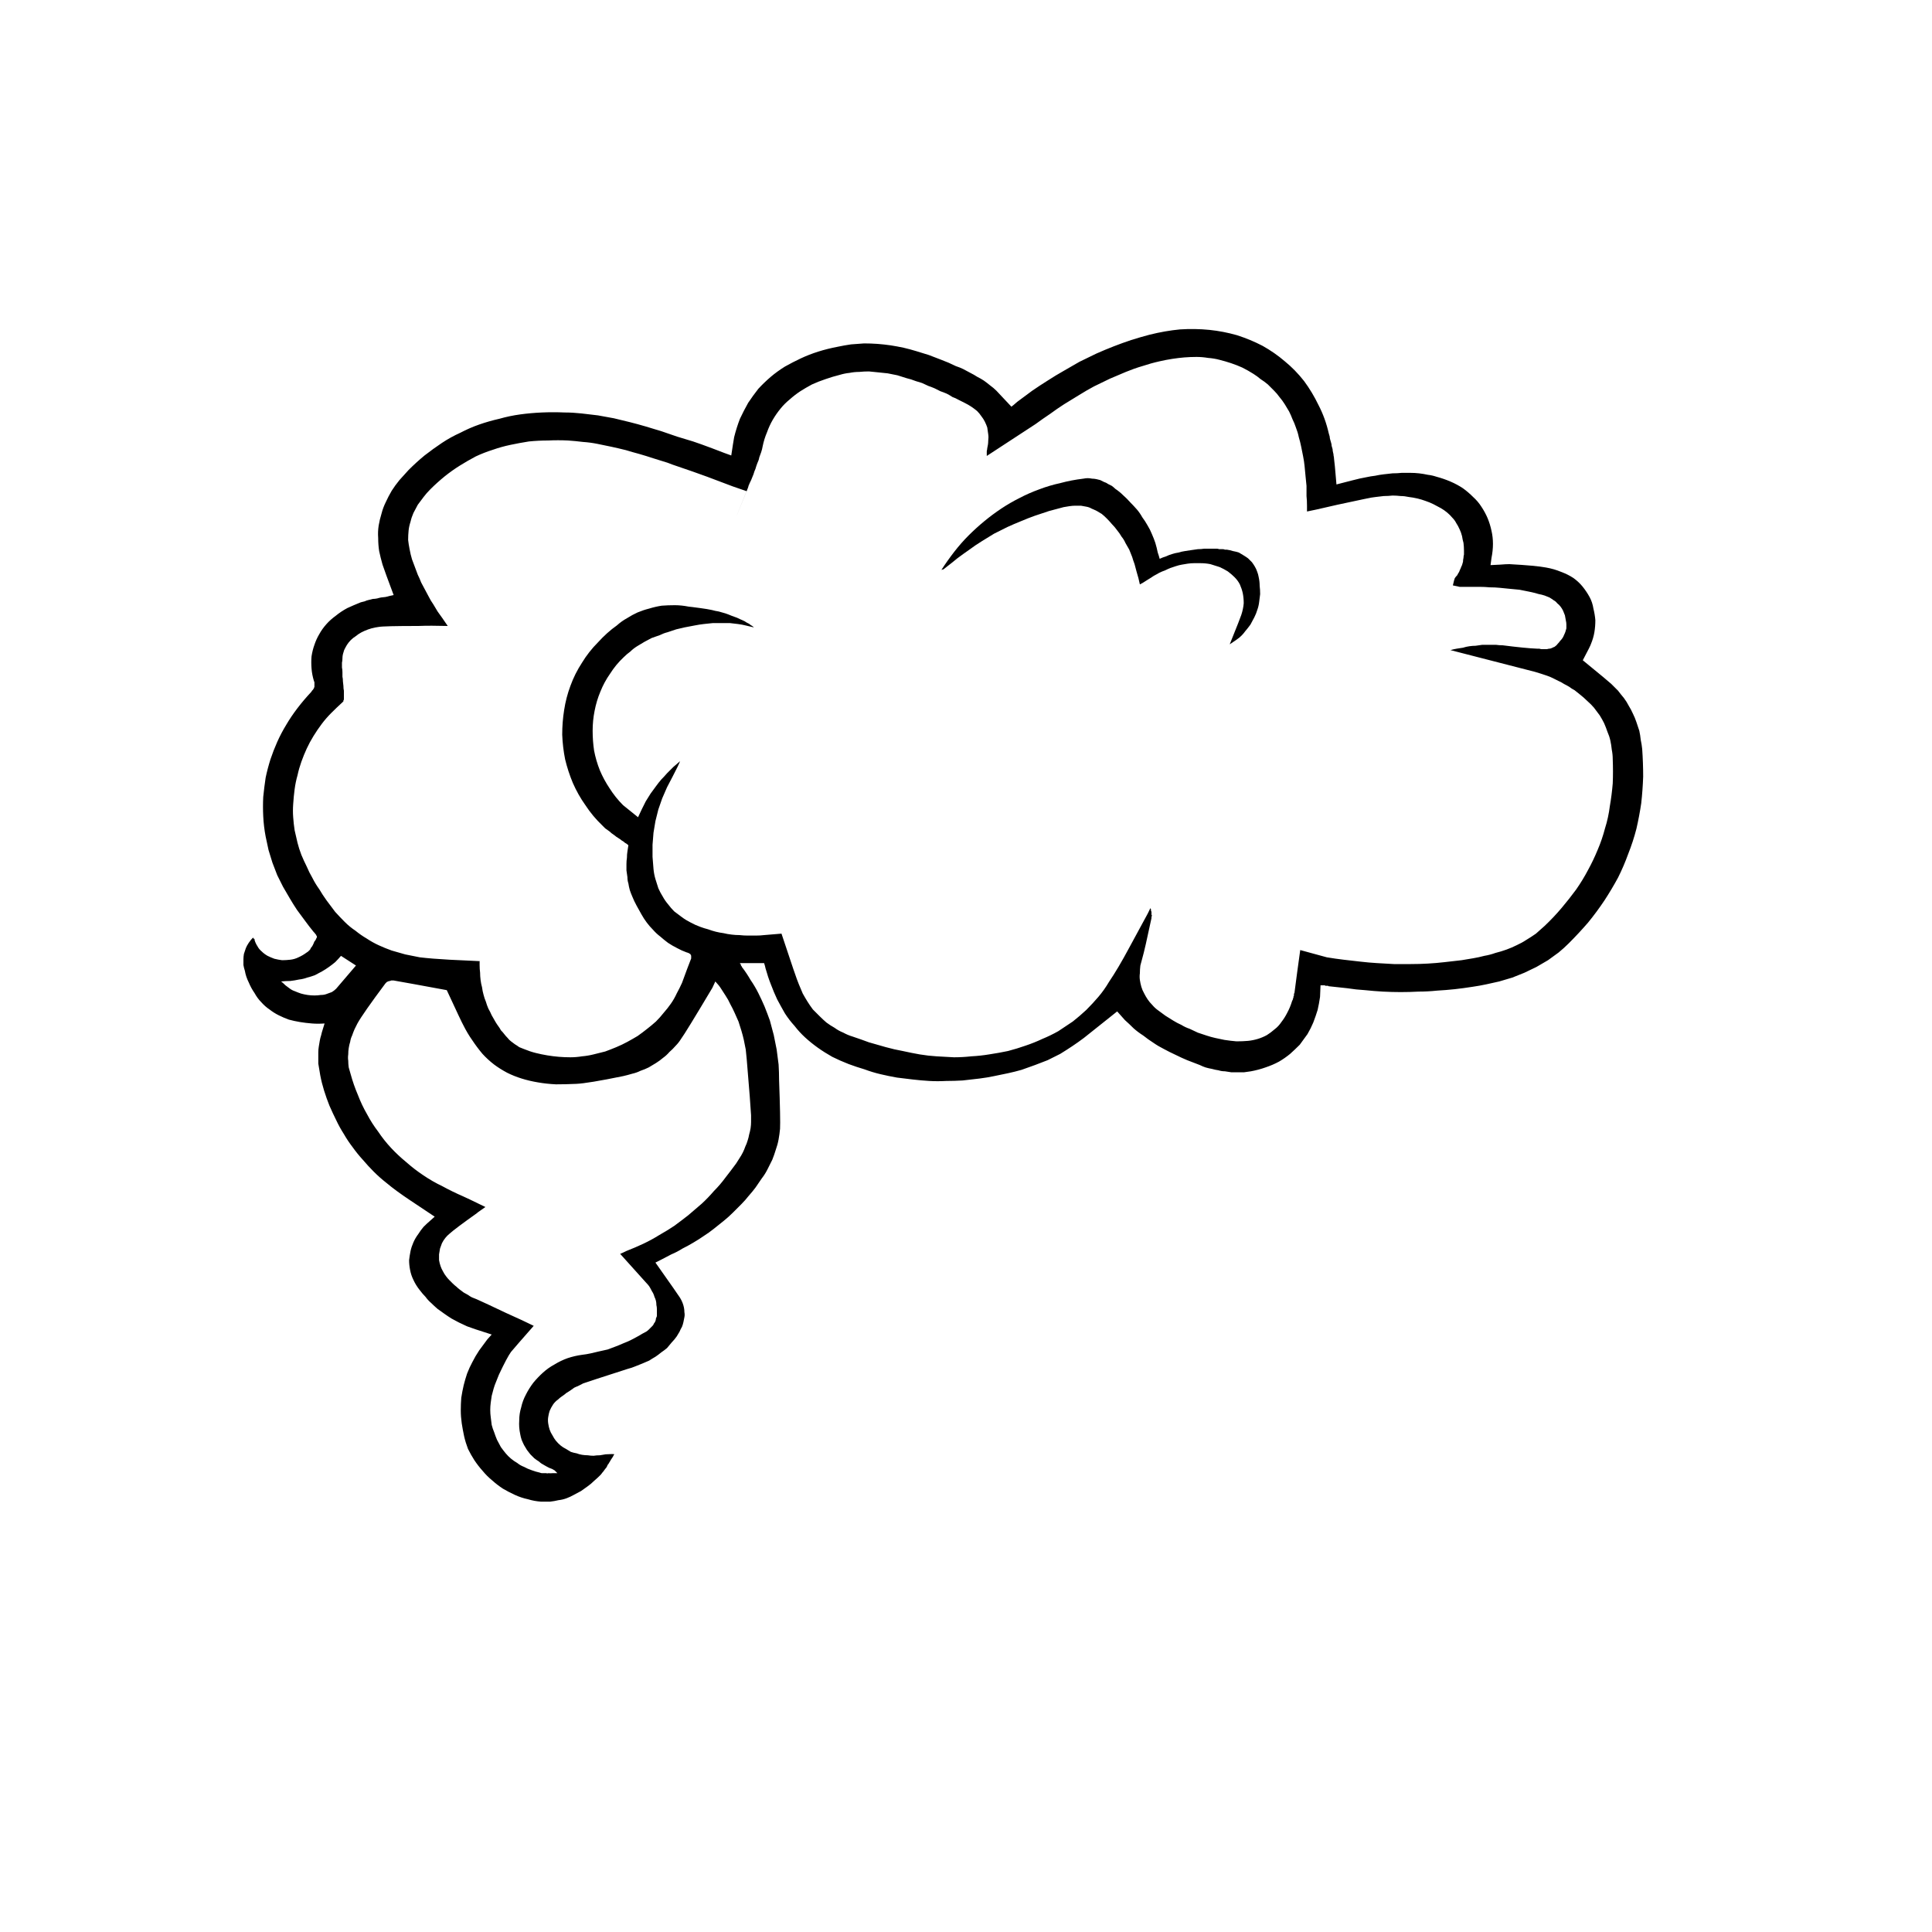 <?xml version="1.0" encoding="UTF-8" standalone="no"?>
<svg xmlns:xlink="http://www.w3.org/1999/xlink" height="200.0px" width="200.0px" xmlns="http://www.w3.org/2000/svg">
  <g transform="matrix(1.0, 0.0, 0.0, 1.0, 100.0, 100.0)">
    <path d="M-32.15 30.7 Q-29.75 34.1 -29.6 34.35 -29.45 34.6 -29.35 34.85 -29.25 35.1 -29.2 35.35 -29.15 35.6 -29.15 35.85 -29.1 36.1 -29.15 36.35 -29.2 36.6 -29.25 36.85 -29.3 37.1 -29.4 37.35 -29.55 37.6 -29.65 37.85 -29.8 38.1 -29.95 38.35 -30.2 38.7 -30.45 38.95 -30.7 39.25 -30.95 39.55 -31.25 39.8 -31.55 40.0 -31.85 40.25 -32.15 40.45 -32.5 40.65 -32.8 40.85 -33.15 41.0 -33.5 41.15 -33.85 41.3 -34.25 41.45 -34.6 41.6 -35.0 41.7 -39.35 43.1 -39.45 43.15 -39.65 43.2 -39.8 43.3 -40.0 43.4 -40.2 43.5 -40.35 43.55 -40.55 43.65 -40.7 43.75 -40.9 43.9 -41.05 44.0 -41.2 44.1 -41.4 44.2 -41.55 44.35 -41.7 44.45 -41.9 44.6 -42.05 44.7 -42.2 44.85 -42.55 45.1 -42.75 45.4 -42.95 45.7 -43.1 46.05 -43.2 46.35 -43.25 46.7 -43.3 47.0 -43.25 47.35 -43.2 47.7 -43.1 48.0 -43.0 48.3 -42.8 48.6 -42.65 48.9 -42.45 49.15 -42.2 49.45 -41.95 49.65 -41.7 49.85 -41.4 50.0 -41.15 50.15 -40.9 50.3 -40.6 50.4 -40.3 50.45 -40.05 50.55 -39.75 50.6 -39.45 50.65 -39.15 50.65 -38.85 50.7 -38.55 50.7 -38.25 50.65 -37.9 50.65 -37.6 50.6 -37.3 50.55 -36.5 50.5 -36.4 50.55 -36.5 50.65 -36.55 50.8 -36.65 50.95 -36.75 51.1 -36.95 51.45 -36.9 51.35 -37.0 51.55 -37.1 51.65 -37.15 51.8 -37.25 51.95 -37.35 52.05 -37.45 52.2 -37.55 52.35 -37.65 52.45 -37.75 52.6 -37.85 52.7 -38.15 53.0 -38.5 53.3 -38.8 53.6 -39.15 53.85 -39.5 54.1 -39.85 54.35 -40.2 54.55 -40.6 54.75 -40.95 54.95 -41.35 55.1 -41.75 55.25 -42.2 55.3 -42.6 55.4 -43.05 55.45 -43.5 55.45 -44.0 55.45 -44.7 55.4 -45.35 55.2 -46.05 55.05 -46.7 54.75 -47.35 54.45 -47.95 54.1 -48.55 53.7 -49.05 53.25 -49.6 52.8 -50.05 52.25 -50.5 51.75 -50.9 51.15 -51.25 50.6 -51.55 50.0 -51.8 49.35 -51.95 48.7 -52.1 48.0 -52.2 47.35 -52.3 46.65 -52.3 46.0 -52.3 45.35 -52.25 44.7 -52.15 44.05 -52.0 43.4 -51.85 42.8 -51.65 42.2 -51.4 41.55 -51.1 41.0 -50.8 40.4 -50.4 39.8 -50.0 39.25 -49.55 38.65 -49.45 38.55 -49.1 38.15 -50.8 37.6 -50.8 37.6 -51.25 37.45 -51.65 37.3 -52.1 37.1 -52.5 36.9 -52.9 36.7 -53.25 36.5 -53.65 36.25 -54.0 36.0 -54.35 35.75 -54.7 35.5 -55.05 35.2 -55.35 34.9 -55.7 34.6 -55.95 34.25 -56.25 33.95 -56.55 33.55 -56.95 33.05 -57.2 32.5 -57.45 32.0 -57.55 31.45 -57.65 30.95 -57.65 30.45 -57.6 30.0 -57.5 29.5 -57.4 29.05 -57.2 28.6 -57.0 28.15 -56.7 27.75 -56.45 27.35 -56.15 27.0 -55.8 26.65 -55.45 26.35 -55.35 26.25 -55.0 25.95 -54.4 26.35 -57.55 24.25 -59.05 23.25 -60.0 22.45 -60.7 21.9 -61.3 21.3 -61.9 20.7 -62.45 20.05 -63.0 19.45 -63.5 18.75 -64.0 18.1 -64.4 17.4 -64.85 16.7 -65.2 15.95 -65.55 15.25 -65.9 14.45 -66.2 13.7 -66.45 12.9 -66.7 12.1 -66.85 11.3 -66.9 11.0 -66.95 10.7 -67.0 10.4 -67.05 10.1 -67.05 9.8 -67.05 9.5 -67.05 9.25 -67.05 8.95 -67.05 8.65 -67.0 8.35 -66.95 8.05 -66.9 7.75 -66.85 7.45 -66.75 7.15 -66.7 6.9 -66.6 6.6 -66.55 6.45 -66.4 5.95 -67.1 6.0 -67.7 5.95 -68.35 5.9 -68.95 5.8 -69.55 5.7 -70.1 5.55 -70.65 5.35 -71.15 5.1 -71.65 4.85 -72.1 4.5 -72.55 4.2 -72.95 3.75 -73.35 3.35 -73.65 2.8 -74.0 2.3 -74.25 1.7 -74.4 1.4 -74.5 1.1 -74.6 0.8 -74.65 0.5 -74.75 0.2 -74.8 -0.1 -74.8 -0.4 -74.8 -0.7 -74.8 -0.95 -74.75 -1.25 -74.65 -1.55 -74.55 -1.85 -74.45 -2.1 -74.25 -2.4 -74.05 -2.7 -73.8 -2.95 -73.8 -2.9 -73.75 -2.85 -73.7 -2.8 -73.65 -2.8 -73.65 -2.75 -73.65 -2.7 -73.55 -2.35 -73.35 -2.05 -73.2 -1.75 -72.9 -1.5 -72.65 -1.25 -72.3 -1.05 -72.0 -0.9 -71.6 -0.75 -71.2 -0.65 -70.8 -0.6 -70.4 -0.6 -69.95 -0.65 -69.5 -0.7 -69.1 -0.9 -68.65 -1.1 -68.25 -1.4 -68.15 -1.45 -68.05 -1.55 -68.0 -1.6 -67.9 -1.7 -67.85 -1.8 -67.8 -1.9 -67.7 -2.0 -67.65 -2.1 -67.6 -2.2 -67.55 -2.3 -67.5 -2.4 -67.45 -2.55 -67.45 -2.5 -67.3 -2.75 -67.25 -2.9 -67.2 -2.95 -67.2 -2.95 -67.2 -3.0 -67.2 -3.05 -67.2 -3.1 -67.25 -3.1 -67.25 -3.15 -67.25 -3.2 -67.3 -3.25 -67.3 -3.3 -67.35 -3.3 -67.4 -3.35 -67.4 -3.4 -67.45 -3.45 -67.5 -3.5 -66.7 -2.55 -67.55 -3.55 -68.0 -4.1 -68.4 -4.65 -68.85 -5.25 -69.25 -5.8 -69.65 -6.4 -70.0 -7.0 -70.35 -7.6 -70.7 -8.2 -71.0 -8.8 -71.3 -9.4 -71.55 -10.05 -71.8 -10.7 -72.0 -11.35 -72.2 -12.0 -72.35 -12.7 -72.5 -13.4 -72.7 -14.45 -72.75 -15.5 -72.8 -16.5 -72.75 -17.5 -72.65 -18.5 -72.5 -19.5 -72.3 -20.45 -72.0 -21.4 -71.7 -22.3 -71.3 -23.2 -70.9 -24.1 -70.35 -25.0 -69.85 -25.85 -69.2 -26.7 -68.55 -27.55 -67.8 -28.35 -67.75 -28.4 -67.7 -28.5 -67.65 -28.55 -67.6 -28.6 -67.55 -28.7 -67.5 -28.75 -67.5 -28.8 -67.45 -28.9 -67.45 -28.95 -67.45 -29.0 -67.45 -29.1 -67.45 -29.15 -67.45 -29.25 -67.45 -29.35 -67.45 -29.4 -67.5 -29.5 -67.7 -30.15 -67.75 -30.8 -67.8 -31.45 -67.75 -32.05 -67.65 -32.7 -67.45 -33.25 -67.25 -33.85 -66.95 -34.35 -66.65 -34.9 -66.2 -35.4 -65.8 -35.85 -65.25 -36.25 -64.7 -36.7 -64.05 -37.05 -63.4 -37.35 -62.65 -37.65 -62.45 -37.7 -62.25 -37.75 -62.05 -37.85 -61.8 -37.9 -61.6 -37.95 -61.4 -38.0 -61.2 -38.0 -60.95 -38.05 -60.8 -38.1 -60.55 -38.15 -60.1 -38.2 -60.1 -38.2 -59.85 -38.25 -59.7 -38.3 -59.45 -38.35 -59.25 -38.4 -60.15 -40.8 -60.4 -41.55 -60.6 -42.25 -60.75 -42.95 -60.85 -43.6 -60.85 -44.3 -60.9 -44.95 -60.8 -45.6 -60.7 -46.2 -60.5 -46.85 -60.35 -47.45 -60.05 -48.05 -59.8 -48.6 -59.45 -49.2 -59.1 -49.75 -58.65 -50.3 -58.2 -50.8 -57.7 -51.35 -56.9 -52.15 -56.05 -52.85 -55.15 -53.55 -54.25 -54.15 -53.35 -54.75 -52.35 -55.2 -51.4 -55.7 -50.4 -56.05 -49.4 -56.4 -48.3 -56.65 -47.25 -56.95 -46.15 -57.1 -45.05 -57.25 -43.9 -57.3 -42.75 -57.35 -41.55 -57.3 -40.7 -57.3 -39.8 -57.2 -39.0 -57.1 -38.1 -57.0 -37.3 -56.85 -36.45 -56.7 -35.65 -56.5 -34.8 -56.3 -34.0 -56.1 -33.15 -55.85 -32.35 -55.6 -31.5 -55.35 -30.8 -55.1 -29.9 -54.8 -29.4 -54.65 -28.25 -54.3 -27.5 -54.05 -26.3 -53.6 -24.75 -53.0 -24.3 -52.85 -24.1 -54.2 -24.0 -54.75 -23.75 -55.75 -23.4 -56.65 -23.0 -57.5 -22.55 -58.3 -22.05 -59.05 -21.5 -59.75 -20.9 -60.4 -20.2 -61.0 -19.55 -61.55 -18.75 -62.05 -17.95 -62.5 -17.1 -62.9 -16.25 -63.3 -15.3 -63.6 -14.35 -63.9 -13.3 -64.1 -12.6 -64.25 -11.9 -64.35 -11.2 -64.4 -10.55 -64.45 -9.85 -64.45 -9.15 -64.4 -8.5 -64.35 -7.8 -64.25 -7.15 -64.15 -6.45 -64.0 -5.8 -63.85 -5.15 -63.65 -4.5 -63.45 -3.85 -63.25 -3.2 -63.0 -2.55 -62.75 -2.05 -62.55 -1.8 -62.45 -1.35 -62.25 -1.05 -62.1 -0.6 -61.95 -0.3 -61.8 0.1 -61.6 0.45 -61.4 0.85 -61.2 1.15 -61.0 1.55 -60.8 1.85 -60.6 2.2 -60.35 2.5 -60.1 2.85 -59.85 3.15 -59.55 3.25 -59.45 4.7 -57.9 4.85 -58.0 5.3 -58.4 6.1 -59.0 6.85 -59.55 7.65 -60.1 8.45 -60.6 9.3 -61.15 10.1 -61.6 10.95 -62.1 11.75 -62.55 12.65 -63.0 13.5 -63.4 14.4 -63.8 15.3 -64.15 16.2 -64.5 17.1 -64.8 18.05 -65.1 19.0 -65.35 20.6 -65.75 22.15 -65.9 23.7 -66.0 25.2 -65.85 26.65 -65.7 28.05 -65.3 29.45 -64.85 30.7 -64.2 31.95 -63.5 33.0 -62.6 34.1 -61.7 35.0 -60.55 35.85 -59.4 36.5 -58.05 37.2 -56.7 37.55 -55.15 37.6 -55.0 37.65 -54.8 37.65 -54.65 37.7 -54.5 37.75 -54.3 37.8 -54.15 37.85 -54.0 37.85 -53.85 37.9 -53.65 37.95 -53.5 37.95 -53.35 38.0 -53.15 38.05 -53.0 38.05 -52.85 38.1 -52.65 38.1 -52.5 38.15 -52.25 38.35 -49.85 38.7 -49.95 39.9 -50.25 40.85 -50.5 41.45 -50.6 41.9 -50.7 42.35 -50.75 42.8 -50.85 43.25 -50.9 43.75 -50.95 44.15 -51.0 44.65 -51.0 45.1 -51.05 45.55 -51.05 46.0 -51.05 46.45 -51.05 46.9 -51.0 47.35 -50.95 47.8 -50.85 48.25 -50.8 48.7 -50.65 49.45 -50.45 50.15 -50.15 50.85 -49.85 51.45 -49.45 52.0 -49.05 52.5 -48.55 53.0 -48.1 53.35 -47.55 53.75 -46.95 54.0 -46.35 54.25 -45.75 54.4 -45.05 54.55 -44.4 54.55 -43.7 54.55 -43.0 54.4 -42.25 54.4 -42.2 54.3 -41.5 54.4 -41.5 55.3 -41.55 55.9 -41.6 56.25 -41.6 59.0 -41.45 60.05 -41.25 60.9 -41.1 61.6 -40.8 62.3 -40.55 62.9 -40.15 63.45 -39.75 63.85 -39.25 64.25 -38.75 64.55 -38.2 64.85 -37.65 64.95 -37.0 65.1 -36.4 65.15 -35.8 65.15 -35.15 65.05 -34.55 64.95 -33.95 64.7 -33.35 64.65 -33.15 63.85 -31.65 66.6 -29.4 66.8 -29.2 67.15 -28.85 67.5 -28.5 67.8 -28.1 68.1 -27.75 68.4 -27.35 68.6 -26.95 68.85 -26.55 69.05 -26.1 69.25 -25.7 69.4 -25.25 69.55 -24.8 69.7 -24.35 69.8 -23.9 69.85 -23.4 69.95 -22.95 70.0 -22.45 70.1 -21.0 70.1 -19.6 70.05 -18.2 69.9 -16.85 69.7 -15.5 69.4 -14.2 69.05 -12.85 68.55 -11.6 68.1 -10.35 67.5 -9.15 66.85 -7.95 66.1 -6.8 65.3 -5.6 64.4 -4.5 63.45 -3.4 62.4 -2.35 61.9 -1.85 61.35 -1.4 60.8 -1.0 60.25 -0.6 59.65 -0.25 59.05 0.1 58.45 0.4 57.8 0.7 57.2 0.95 56.55 1.2 55.9 1.4 55.2 1.6 54.55 1.75 53.85 1.9 53.15 2.05 52.45 2.15 51.5 2.3 50.6 2.4 49.65 2.5 48.75 2.55 47.8 2.65 46.85 2.65 45.95 2.7 45.0 2.7 44.1 2.7 43.15 2.65 42.25 2.6 41.3 2.5 40.4 2.45 39.45 2.3 38.55 2.2 37.6 2.1 37.55 2.1 37.55 2.1 37.5 2.05 37.45 2.05 37.45 2.05 37.4 2.05 37.4 2.05 37.35 2.05 37.3 2.05 37.25 2.05 37.25 2.05 37.2 2.05 37.15 2.0 37.15 2.0 37.1 2.0 37.05 2.0 36.95 2.0 36.9 2.0 36.8 2.0 36.7 2.0 36.65 2.95 36.65 3.2 36.55 3.9 36.4 4.55 36.2 5.2 35.95 5.85 35.7 6.45 35.35 7.05 34.95 7.6 34.55 8.15 34.05 8.65 33.55 9.1 33.0 9.55 32.4 9.9 31.75 10.25 31.0 10.5 30.3 10.75 29.5 10.9 29.15 10.95 28.8 11.0 28.5 11.0 28.15 11.0 27.8 11.0 27.45 11.0 27.15 10.95 26.8 10.9 26.45 10.9 26.15 10.8 25.8 10.75 25.45 10.65 25.15 10.6 24.8 10.5 24.5 10.4 24.2 10.25 23.55 10.0 22.9 9.75 22.3 9.5 21.7 9.2 21.05 8.9 20.5 8.6 19.9 8.3 19.4 7.95 18.85 7.6 18.35 7.2 17.8 6.85 17.35 6.45 16.9 6.0 16.45 5.6 16.05 5.15 15.65 4.7 14.95 5.25 12.2 7.45 11.6 7.9 11.0 8.3 10.4 8.7 9.75 9.1 9.15 9.4 8.45 9.75 7.8 10.0 7.15 10.25 6.45 10.5 5.75 10.75 5.05 10.95 4.35 11.1 3.65 11.25 2.9 11.4 2.2 11.55 1.4 11.65 0.5 11.75 -0.35 11.85 -1.2 11.9 -2.05 11.9 -2.95 11.95 -3.8 11.9 -4.65 11.85 -5.5 11.75 -6.35 11.65 -7.15 11.55 -8.0 11.4 -8.85 11.2 -9.7 11.0 -10.5 10.7 -11.35 10.45 -12.15 10.15 -13.05 9.8 -13.85 9.4 -14.65 8.95 -15.35 8.45 -16.05 7.95 -16.65 7.4 -17.25 6.85 -17.75 6.2 -18.3 5.6 -18.75 4.9 -19.15 4.2 -19.55 3.45 -19.9 2.7 -20.2 1.9 -20.5 1.15 -20.75 0.25 -20.8 0.0 -20.9 -0.3 -21.7 -0.3 -23.4 -0.3 -23.4 -0.25 -23.35 -0.2 -23.35 -0.2 -23.3 -0.15 -23.3 -0.1 -23.3 -0.05 -23.25 0.0 -23.25 0.0 -23.2 0.05 -23.2 0.1 -22.7 0.75 -22.3 1.45 -21.85 2.1 -21.5 2.8 -21.15 3.5 -20.85 4.2 -20.55 4.95 -20.3 5.65 -20.1 6.4 -19.9 7.15 -19.75 7.9 -19.6 8.65 -19.5 9.4 -19.4 10.2 -19.35 11.0 -19.35 11.8 -19.2 15.9 -19.25 16.85 -19.3 17.4 -19.4 17.95 -19.5 18.5 -19.7 19.05 -19.85 19.55 -20.05 20.05 -20.3 20.55 -20.55 21.05 -20.8 21.55 -21.15 22.0 -21.45 22.45 -21.8 22.95 -22.1 23.35 -22.5 23.8 -22.85 24.25 -23.25 24.65 -23.7 25.1 -24.15 25.55 -24.6 26.0 -25.1 26.4 -25.6 26.8 -26.1 27.2 -26.6 27.6 -27.15 27.95 -27.65 28.3 -28.25 28.65 -28.75 28.95 -29.35 29.25 -29.9 29.6 -30.5 29.85 -31.05 30.15 -31.65 30.45 -31.85 30.55 -32.15 30.7 L-32.15 30.7 M-53.65 -35.2 Q-55.45 -35.25 -56.7 -35.2 -60.25 -35.2 -60.8 -35.1 -61.2 -35.05 -61.55 -34.95 -61.9 -34.85 -62.25 -34.7 -62.6 -34.55 -62.9 -34.35 -63.15 -34.15 -63.45 -33.95 -63.7 -33.75 -63.9 -33.5 -64.1 -33.25 -64.25 -32.95 -64.4 -32.7 -64.45 -32.45 -64.55 -32.15 -64.55 -31.85 -64.55 -31.6 -64.6 -31.4 -64.6 -31.15 -64.6 -30.9 -64.55 -30.7 -64.55 -30.4 -64.55 -30.2 -64.55 -29.95 -64.5 -29.75 -64.5 -29.45 -64.45 -29.0 -64.45 -29.0 -64.45 -28.7 -64.4 -28.5 -64.4 -28.25 -64.4 -28.0 -64.4 -27.95 -64.4 -27.9 -64.4 -27.85 -64.4 -27.8 -64.4 -27.75 -64.4 -27.7 -64.4 -27.65 -64.4 -27.6 -64.4 -27.55 -64.45 -27.5 -64.45 -27.45 -64.45 -27.4 -64.5 -27.35 -64.5 -27.35 -64.55 -27.3 -64.55 -27.3 -65.15 -26.75 -65.7 -26.2 -66.25 -25.65 -66.7 -25.05 -67.15 -24.45 -67.55 -23.8 -67.95 -23.15 -68.25 -22.5 -68.55 -21.85 -68.8 -21.15 -69.05 -20.45 -69.2 -19.75 -69.4 -19.05 -69.5 -18.3 -69.6 -17.55 -69.65 -16.75 -69.7 -16.05 -69.65 -15.4 -69.6 -14.7 -69.5 -14.05 -69.35 -13.4 -69.2 -12.75 -69.05 -12.15 -68.8 -11.5 -68.55 -10.9 -68.25 -10.3 -68.0 -9.7 -67.65 -9.1 -67.35 -8.5 -66.95 -7.95 -66.6 -7.35 -66.2 -6.8 -65.75 -6.2 -65.3 -5.6 -64.8 -5.05 -64.3 -4.55 -63.8 -4.05 -63.2 -3.65 -62.65 -3.2 -62.05 -2.85 -61.45 -2.45 -60.8 -2.15 -60.15 -1.85 -59.45 -1.6 -58.75 -1.4 -58.05 -1.2 -57.3 -1.05 -56.55 -0.9 -55.3 -0.75 -53.45 -0.65 -50.25 -0.5 -50.3 -0.5 -50.35 -0.55 -50.35 -0.5 -50.35 -0.4 -50.35 -0.1 -50.35 0.3 -50.3 0.7 -50.3 1.05 -50.25 1.45 -50.2 1.85 -50.1 2.2 -50.05 2.6 -49.95 2.95 -49.85 3.35 -49.7 3.7 -49.6 4.05 -49.45 4.4 -49.25 4.75 -49.1 5.1 -48.9 5.45 -48.7 5.8 -48.55 6.05 -48.4 6.25 -48.25 6.45 -48.15 6.65 -47.95 6.85 -47.8 7.05 -47.65 7.25 -47.45 7.45 -47.3 7.65 -47.1 7.8 -46.9 7.95 -46.7 8.1 -46.45 8.25 -46.25 8.4 -46.0 8.5 -45.75 8.6 -45.15 8.85 -44.55 9.0 -43.95 9.15 -43.35 9.25 -42.75 9.35 -42.15 9.4 -41.55 9.45 -40.95 9.45 -40.35 9.45 -39.75 9.35 -39.15 9.3 -38.55 9.15 -37.95 9.0 -37.35 8.85 -36.8 8.65 -36.2 8.4 -35.6 8.15 -35.05 7.85 -34.5 7.55 -34.0 7.25 -33.5 6.9 -33.0 6.5 -32.55 6.15 -32.1 5.75 -31.65 5.3 -31.3 4.85 -30.9 4.4 -30.55 3.9 -30.2 3.4 -29.95 2.85 -29.65 2.3 -29.4 1.75 -28.8 0.1 -28.5 -0.65 -28.45 -0.75 -28.45 -0.8 -28.45 -0.85 -28.45 -0.95 -28.45 -1.0 -28.45 -1.05 -28.45 -1.1 -28.5 -1.15 -28.5 -1.2 -28.55 -1.25 -28.6 -1.25 -28.65 -1.3 -28.7 -1.35 -28.75 -1.35 -28.85 -1.4 -28.9 -1.4 -29.45 -1.6 -29.9 -1.85 -30.4 -2.1 -30.85 -2.4 -31.25 -2.7 -31.65 -3.05 -32.05 -3.35 -32.4 -3.75 -32.75 -4.1 -33.05 -4.5 -33.35 -4.9 -33.6 -5.35 -33.85 -5.8 -34.1 -6.25 -34.35 -6.7 -34.55 -7.2 -34.7 -7.55 -34.8 -7.85 -34.9 -8.2 -34.95 -8.55 -35.05 -8.85 -35.05 -9.2 -35.1 -9.55 -35.15 -9.9 -35.15 -10.2 -35.15 -10.55 -35.15 -10.9 -35.1 -11.2 -35.1 -11.55 -35.05 -11.85 -35.0 -12.2 -34.95 -12.5 -35.1 -12.65 -35.3 -12.75 -35.45 -12.9 -35.65 -13.0 -35.75 -13.1 -36.0 -13.25 -36.25 -13.4 -36.35 -13.5 -36.55 -13.65 -36.7 -13.75 -36.85 -13.9 -37.0 -14.0 -37.2 -14.15 -37.35 -14.25 -37.5 -14.4 -37.65 -14.55 -38.65 -15.5 -39.4 -16.65 -40.15 -17.7 -40.7 -18.95 -41.2 -20.15 -41.5 -21.4 -41.75 -22.65 -41.8 -23.95 -41.8 -25.25 -41.6 -26.5 -41.4 -27.8 -40.95 -29.0 -40.5 -30.25 -39.75 -31.4 -39.05 -32.55 -38.1 -33.5 -37.65 -34.0 -37.15 -34.45 -36.65 -34.9 -36.15 -35.25 -35.65 -35.7 -35.1 -36.0 -34.55 -36.35 -34.0 -36.6 -33.4 -36.85 -32.8 -37.0 -32.15 -37.2 -31.5 -37.3 -30.85 -37.35 -30.15 -37.35 -29.45 -37.35 -28.7 -37.2 -28.6 -37.2 -27.5 -37.05 -26.75 -36.95 -26.3 -36.85 -25.95 -36.75 -25.6 -36.7 -25.25 -36.6 -24.9 -36.5 -24.6 -36.4 -24.25 -36.25 -23.95 -36.15 -23.7 -36.05 -23.4 -35.9 -23.15 -35.8 -22.9 -35.7 -22.7 -35.55 -22.45 -35.45 -22.3 -35.3 -22.1 -35.2 -21.95 -35.05 -22.35 -35.15 -22.8 -35.25 -23.2 -35.35 -23.6 -35.4 -24.05 -35.45 -24.45 -35.5 -24.9 -35.5 -25.35 -35.5 -25.75 -35.5 -26.2 -35.5 -26.7 -35.45 -27.15 -35.4 -27.6 -35.35 -28.1 -35.25 -28.6 -35.15 -29.15 -35.05 -29.6 -34.95 -30.0 -34.85 -30.45 -34.7 -30.9 -34.55 -31.3 -34.45 -31.7 -34.25 -32.15 -34.1 -32.55 -33.95 -32.95 -33.75 -33.3 -33.55 -33.7 -33.3 -34.05 -33.1 -34.45 -32.85 -34.75 -32.55 -35.1 -32.3 -35.45 -31.95 -36.25 -31.2 -36.85 -30.25 -37.45 -29.4 -37.85 -28.4 -38.25 -27.45 -38.45 -26.4 -38.65 -25.4 -38.65 -24.35 -38.65 -23.3 -38.5 -22.3 -38.3 -21.25 -37.9 -20.25 -37.5 -19.3 -36.9 -18.4 -36.3 -17.45 -35.5 -16.65 -35.45 -16.6 -33.95 -15.4 -33.75 -15.85 -33.55 -16.25 -33.35 -16.65 -33.15 -17.05 -32.9 -17.45 -32.65 -17.85 -32.4 -18.2 -32.1 -18.6 -31.85 -18.95 -31.55 -19.3 -31.25 -19.6 -30.95 -19.95 -30.65 -20.25 -30.3 -20.6 -29.95 -20.9 -29.6 -21.2 -29.75 -20.8 -30.35 -19.65 -30.65 -19.1 -30.95 -18.5 -31.2 -17.95 -31.45 -17.35 -31.65 -16.75 -31.85 -16.2 -32.0 -15.6 -32.15 -15.0 -32.25 -14.4 -32.35 -13.8 -32.4 -13.15 -32.45 -12.55 -32.45 -11.95 -32.45 -11.3 -32.4 -10.7 -32.35 -10.05 -32.3 -9.5 -32.15 -9.0 -32.0 -8.5 -31.85 -8.05 -31.65 -7.6 -31.4 -7.2 -31.15 -6.75 -30.85 -6.4 -30.55 -6.0 -30.2 -5.65 -29.8 -5.35 -29.4 -5.05 -29.0 -4.75 -28.5 -4.5 -28.05 -4.25 -27.5 -4.05 -27.1 -3.9 -26.7 -3.8 -26.3 -3.65 -25.9 -3.55 -25.5 -3.45 -25.1 -3.4 -24.7 -3.3 -24.25 -3.25 -23.85 -3.2 -23.45 -3.2 -23.0 -3.15 -22.6 -3.15 -22.15 -3.15 -21.75 -3.15 -21.3 -3.15 -20.9 -3.2 -20.2 -3.25 -19.1 -3.35 -17.55 1.35 -17.3 1.9 -17.1 2.4 -16.9 2.85 -16.65 3.3 -16.4 3.7 -16.15 4.1 -15.85 4.5 -15.5 4.85 -15.15 5.2 -14.8 5.55 -14.45 5.85 -14.05 6.15 -13.6 6.4 -13.2 6.7 -12.7 6.9 -12.25 7.15 -11.75 7.3 -10.85 7.6 -10.05 7.9 -9.15 8.15 -8.3 8.4 -7.4 8.65 -6.55 8.8 -5.65 9.0 -4.8 9.15 -3.9 9.3 -3.05 9.35 -2.1 9.4 -1.25 9.45 -0.35 9.45 0.55 9.35 1.5 9.3 2.4 9.15 3.4 9.0 4.35 8.8 5.3 8.55 6.15 8.25 7.05 7.95 7.9 7.55 8.75 7.2 9.55 6.75 10.3 6.25 11.05 5.75 11.75 5.2 12.45 4.55 13.1 3.9 13.7 3.2 14.3 2.5 14.8 1.65 15.75 0.25 16.9 -1.9 19.6 -6.85 18.85 -5.55 18.9 -5.65 19.1 -6.0 19.1 -5.95 19.15 -5.85 19.15 -5.8 19.15 -5.7 19.2 -5.65 19.2 -5.6 19.2 -5.5 19.2 -5.45 19.2 -5.4 19.2 -5.3 19.25 -5.25 19.25 -5.2 19.2 -5.15 19.2 -5.05 19.2 -5.0 19.2 -4.95 18.5 -1.65 18.25 -0.8 18.15 -0.4 18.05 -0.05 18.0 0.35 18.0 0.75 17.95 1.1 18.0 1.45 18.05 1.8 18.15 2.15 18.25 2.5 18.45 2.85 18.6 3.15 18.8 3.45 19.0 3.75 19.3 4.05 19.55 4.35 19.9 4.6 20.3 4.9 20.65 5.15 21.05 5.4 21.45 5.65 21.85 5.9 22.3 6.1 22.7 6.35 23.15 6.5 23.55 6.7 24.0 6.9 24.45 7.05 24.9 7.2 25.35 7.35 25.8 7.45 26.3 7.55 26.75 7.65 27.4 7.75 28.0 7.8 28.65 7.8 29.2 7.75 29.7 7.7 30.2 7.55 30.7 7.4 31.15 7.15 31.55 6.9 31.95 6.55 32.35 6.25 32.65 5.8 33.0 5.35 33.25 4.85 33.55 4.3 33.75 3.65 33.75 3.6 33.8 3.55 33.8 3.5 33.85 3.45 33.85 3.4 33.85 3.35 33.9 3.3 33.9 3.25 33.9 3.2 33.9 3.15 33.95 3.1 33.95 3.05 33.95 3.0 33.95 2.9 33.95 2.85 34.0 2.8 34.25 0.85 34.6 -1.65 37.2 -0.95 37.35 -0.9 38.25 -0.75 39.1 -0.65 39.95 -0.55 40.85 -0.45 41.7 -0.35 42.55 -0.3 43.45 -0.25 44.3 -0.2 45.2 -0.2 46.05 -0.2 46.95 -0.2 47.8 -0.25 48.7 -0.3 49.55 -0.4 50.45 -0.5 51.3 -0.6 51.95 -0.7 52.5 -0.8 53.1 -0.9 53.65 -1.05 54.25 -1.15 54.8 -1.35 55.4 -1.5 55.95 -1.7 56.5 -1.9 57.0 -2.15 57.55 -2.4 58.0 -2.7 58.5 -3.0 59.0 -3.35 59.45 -3.75 59.9 -4.15 60.85 -5.05 61.65 -6.0 62.45 -6.95 63.15 -7.9 63.85 -8.9 64.4 -9.95 64.95 -10.95 65.4 -12.05 65.85 -13.1 66.15 -14.25 66.5 -15.35 66.65 -16.55 66.85 -17.7 66.95 -18.9 67.0 -20.1 66.95 -21.4 66.95 -21.9 66.85 -22.4 66.8 -22.9 66.7 -23.35 66.6 -23.8 66.4 -24.25 66.25 -24.7 66.05 -25.15 65.85 -25.55 65.6 -25.95 65.3 -26.35 65.0 -26.75 64.7 -27.1 64.3 -27.45 63.95 -27.8 63.5 -28.15 63.25 -28.35 63.0 -28.55 62.7 -28.7 62.45 -28.9 62.2 -29.05 61.9 -29.2 61.6 -29.4 61.35 -29.5 61.05 -29.65 60.75 -29.8 60.45 -29.95 60.15 -30.05 59.85 -30.15 59.55 -30.25 59.25 -30.35 58.9 -30.45 58.1 -30.65 50.15 -32.7 50.5 -32.8 50.8 -32.85 51.1 -32.9 51.45 -32.95 51.75 -33.05 52.1 -33.1 52.45 -33.15 52.75 -33.15 53.1 -33.2 53.45 -33.25 53.8 -33.25 54.15 -33.25 54.5 -33.25 54.85 -33.25 55.2 -33.2 55.55 -33.2 57.9 -32.9 59.1 -32.85 59.25 -32.85 59.35 -32.85 59.5 -32.8 59.6 -32.8 59.75 -32.8 59.9 -32.8 60.0 -32.8 60.15 -32.8 60.3 -32.85 60.4 -32.85 60.5 -32.85 60.6 -32.9 60.75 -32.95 60.8 -33.0 60.9 -33.0 61.0 -33.1 61.15 -33.2 61.25 -33.35 61.4 -33.5 61.5 -33.65 61.65 -33.8 61.75 -33.95 61.85 -34.1 61.9 -34.25 62.0 -34.45 62.05 -34.6 62.1 -34.8 62.15 -34.95 62.15 -35.15 62.15 -35.35 62.15 -35.55 62.1 -35.75 62.05 -36.05 62.0 -36.3 61.9 -36.55 61.8 -36.8 61.7 -37.0 61.55 -37.2 61.4 -37.4 61.2 -37.55 61.05 -37.75 60.85 -37.85 60.65 -38.0 60.4 -38.15 60.15 -38.25 59.9 -38.35 59.6 -38.45 59.3 -38.5 58.8 -38.65 58.3 -38.75 57.8 -38.85 57.3 -38.95 56.8 -39.0 56.25 -39.05 55.75 -39.1 55.25 -39.15 54.75 -39.2 54.2 -39.2 53.7 -39.25 53.15 -39.25 52.7 -39.25 52.15 -39.25 51.65 -39.25 51.1 -39.25 51.1 -39.25 50.4 -39.4 50.55 -40.05 50.6 -40.15 50.7 -40.3 50.85 -40.45 50.95 -40.65 51.05 -40.8 51.1 -40.95 51.2 -41.15 51.25 -41.3 51.35 -41.5 51.4 -41.65 51.45 -41.85 51.45 -42.05 51.5 -42.25 51.5 -42.4 51.55 -42.6 51.55 -42.8 51.55 -43.0 51.55 -43.4 51.5 -43.8 51.4 -44.15 51.35 -44.5 51.25 -44.9 51.1 -45.2 50.95 -45.55 50.75 -45.85 50.6 -46.15 50.35 -46.4 50.1 -46.7 49.8 -46.95 49.5 -47.2 49.15 -47.4 48.8 -47.6 48.4 -47.8 48.0 -48.0 47.55 -48.15 47.15 -48.3 46.7 -48.4 46.3 -48.5 45.85 -48.55 45.4 -48.65 45.0 -48.65 44.55 -48.7 44.15 -48.7 43.7 -48.65 43.25 -48.65 42.85 -48.6 42.4 -48.55 41.95 -48.5 41.5 -48.4 40.3 -48.15 38.45 -47.75 35.65 -47.1 35.3 -47.05 35.3 -47.1 35.3 -47.65 35.3 -48.2 35.25 -48.65 35.25 -49.2 35.25 -49.7 35.2 -50.2 35.15 -50.7 35.1 -51.25 35.05 -51.75 35.0 -52.25 34.9 -52.75 34.8 -53.25 34.7 -53.75 34.6 -54.25 34.45 -54.75 34.35 -55.25 34.15 -55.75 34.0 -56.2 33.8 -56.6 33.65 -57.0 33.45 -57.4 33.2 -57.8 33.0 -58.15 32.75 -58.55 32.45 -58.9 32.2 -59.25 31.9 -59.55 31.55 -59.9 31.25 -60.2 30.9 -60.5 30.5 -60.75 30.15 -61.05 29.75 -61.3 29.2 -61.65 28.6 -61.95 28.05 -62.2 27.45 -62.4 26.85 -62.6 26.25 -62.75 25.7 -62.9 25.05 -62.95 24.45 -63.05 23.85 -63.05 23.25 -63.05 22.6 -63.0 22.0 -62.95 21.35 -62.85 20.7 -62.75 20.05 -62.6 19.15 -62.4 18.25 -62.1 17.4 -61.85 16.55 -61.5 15.7 -61.15 14.9 -60.8 14.1 -60.4 13.25 -60.0 12.5 -59.6 11.7 -59.1 10.95 -58.65 10.15 -58.15 9.45 -57.7 8.7 -57.15 7.95 -56.65 7.2 -56.1 6.9 -55.9 2.15 -52.8 2.15 -52.95 2.15 -53.3 2.2 -53.5 2.2 -53.6 2.3 -54.0 2.3 -54.35 2.35 -54.75 2.3 -55.05 2.25 -55.4 2.2 -55.75 2.1 -56.05 1.95 -56.35 1.8 -56.65 1.6 -56.9 1.4 -57.2 1.15 -57.45 0.85 -57.7 0.55 -57.9 0.25 -58.1 -0.15 -58.3 -0.45 -58.45 -0.75 -58.6 -1.1 -58.8 -1.4 -58.9 -1.7 -59.1 -2.0 -59.25 -2.35 -59.4 -2.65 -59.5 -2.95 -59.65 -3.25 -59.8 -3.6 -59.95 -3.9 -60.05 -4.25 -60.2 -4.55 -60.35 -4.9 -60.45 -5.2 -60.55 -5.7 -60.75 -6.15 -60.85 -6.65 -61.0 -7.1 -61.15 -7.6 -61.25 -8.1 -61.35 -8.6 -61.4 -9.05 -61.45 -9.55 -61.5 -10.05 -61.55 -10.55 -61.55 -11.05 -61.5 -11.55 -61.5 -12.05 -61.4 -12.55 -61.35 -13.05 -61.2 -13.85 -61.0 -14.55 -60.75 -15.3 -60.5 -15.95 -60.2 -16.6 -59.85 -17.15 -59.5 -17.75 -59.1 -18.25 -58.65 -18.8 -58.2 -19.2 -57.7 -19.65 -57.15 -20.0 -56.55 -20.35 -55.95 -20.6 -55.25 -20.9 -54.55 -21.05 -53.8 -21.1 -53.5 -21.2 -53.2 -21.3 -52.95 -21.4 -52.65 -21.45 -52.35 -21.6 -52.05 -21.7 -51.8 -21.8 -51.45 -21.9 -51.25 -22.0 -50.9 -25.3 -42.75 -22.25 -50.3 -22.4 -50.0 -22.5 -49.75 -22.6 -49.4 -22.7 -49.15 -24.15 -49.65 -24.15 -49.65 -24.8 -49.9 -26.8 -50.65 -28.45 -51.25 -29.5 -51.6 -30.55 -51.95 -30.9 -52.1 -31.7 -52.35 -32.35 -52.55 -33.1 -52.8 -33.8 -53.0 -34.55 -53.2 -35.2 -53.4 -36.0 -53.6 -36.7 -53.75 -37.45 -53.9 -38.15 -54.05 -38.9 -54.2 -39.65 -54.25 -40.45 -54.35 -41.2 -54.4 -42.25 -54.45 -43.25 -54.4 -44.25 -54.4 -45.25 -54.3 -46.2 -54.15 -47.15 -53.95 -48.1 -53.75 -48.95 -53.45 -49.9 -53.15 -50.75 -52.75 -51.6 -52.3 -52.4 -51.8 -53.2 -51.3 -53.95 -50.7 -54.75 -50.05 -55.45 -49.35 -55.85 -48.95 -56.15 -48.55 -56.45 -48.15 -56.75 -47.75 -57.0 -47.3 -57.2 -46.9 -57.4 -46.45 -57.5 -46.0 -57.65 -45.55 -57.7 -45.1 -57.75 -44.6 -57.75 -44.1 -57.7 -43.65 -57.6 -43.15 -57.5 -42.6 -57.35 -42.1 -57.2 -41.7 -57.05 -41.3 -56.9 -40.9 -56.75 -40.5 -56.55 -40.1 -56.4 -39.7 -56.2 -39.35 -56.0 -38.95 -55.8 -38.55 -55.6 -38.2 -55.4 -37.8 -55.15 -37.45 -54.95 -37.1 -54.7 -36.7 -54.45 -36.35 -54.2 -36.0 -54.1 -35.85 -53.65 -35.2 L-53.65 -35.2 M-35.8 29.8 Q-35.55 29.7 -35.15 29.5 -34.25 29.15 -33.4 28.75 -32.55 28.35 -31.75 27.85 -30.95 27.4 -30.2 26.9 -29.45 26.35 -28.75 25.8 -28.05 25.2 -27.35 24.6 -26.7 24.0 -26.1 23.3 -25.45 22.65 -24.9 21.9 -24.35 21.2 -23.8 20.45 -23.6 20.15 -23.45 19.9 -23.25 19.6 -23.1 19.3 -22.95 19.0 -22.85 18.7 -22.7 18.4 -22.6 18.05 -22.5 17.75 -22.45 17.45 -22.35 17.1 -22.3 16.8 -22.25 16.45 -22.25 16.15 -22.25 15.8 -22.25 15.45 -22.3 14.4 -22.7 9.65 -22.75 9.15 -22.8 8.65 -22.9 8.15 -23.0 7.65 -23.1 7.2 -23.25 6.7 -23.4 6.25 -23.55 5.75 -23.75 5.3 -23.95 4.85 -24.15 4.4 -24.4 3.95 -24.6 3.5 -24.9 3.05 -25.15 2.65 -25.45 2.2 -25.5 2.1 -25.95 1.6 -26.2 2.15 -26.25 2.25 -29.05 6.95 -29.5 7.55 -29.75 7.95 -30.05 8.25 -30.35 8.6 -30.7 8.9 -31.0 9.25 -31.35 9.5 -31.7 9.8 -32.1 10.05 -32.45 10.25 -32.85 10.5 -33.25 10.7 -33.7 10.85 -34.1 11.05 -34.55 11.15 -35.05 11.3 -35.5 11.4 -39.15 12.15 -40.35 12.2 -41.45 12.25 -42.45 12.25 -43.45 12.2 -44.3 12.05 -45.2 11.9 -46.0 11.65 -46.8 11.4 -47.5 11.05 -48.25 10.65 -48.85 10.2 -49.5 9.7 -50.05 9.1 -50.6 8.45 -51.1 7.7 -51.6 7.0 -52.05 6.1 -52.2 5.85 -53.75 2.5 -57.8 1.75 -59.25 1.5 -59.3 1.5 -59.35 1.5 -59.4 1.5 -59.5 1.5 -59.55 1.5 -59.6 1.55 -59.65 1.55 -59.7 1.55 -59.8 1.6 -59.85 1.6 -59.9 1.65 -59.95 1.65 -60.0 1.7 -60.05 1.75 -60.05 1.75 -60.1 1.8 -62.45 4.95 -63.0 5.95 -63.15 6.25 -63.3 6.55 -63.45 6.9 -63.55 7.2 -63.7 7.5 -63.75 7.85 -63.85 8.15 -63.9 8.5 -63.95 8.8 -63.95 9.15 -64.0 9.5 -63.95 9.8 -63.95 10.15 -63.9 10.5 -63.8 10.85 -63.7 11.2 -63.4 12.3 -62.95 13.35 -62.55 14.4 -62.0 15.35 -61.5 16.3 -60.85 17.15 -60.25 18.05 -59.5 18.85 -58.8 19.6 -57.95 20.3 -57.1 21.05 -56.2 21.65 -55.25 22.3 -54.2 22.8 -53.2 23.35 -52.05 23.85 -51.8 23.95 -49.75 24.95 -49.9 25.05 -50.25 25.3 -50.55 25.5 -50.65 25.6 -52.9 27.2 -53.45 27.7 -53.7 27.9 -53.9 28.15 -54.1 28.4 -54.25 28.7 -54.35 28.95 -54.45 29.25 -54.5 29.55 -54.55 29.85 -54.55 30.15 -54.55 30.45 -54.5 30.75 -54.4 31.05 -54.3 31.35 -54.15 31.6 -54.0 31.9 -53.8 32.15 -53.65 32.35 -53.5 32.5 -53.3 32.7 -53.15 32.85 -52.95 33.05 -52.75 33.2 -52.6 33.35 -52.4 33.5 -52.2 33.65 -52.0 33.8 -51.8 33.9 -51.55 34.05 -51.35 34.2 -51.15 34.3 -50.9 34.4 -50.65 34.5 -49.75 34.9 -47.65 35.9 -45.75 36.75 -44.75 37.25 -46.6 39.35 -47.1 39.95 -47.5 40.5 -48.35 42.3 -48.5 42.65 -48.65 43.05 -48.8 43.4 -48.9 43.75 -49.0 44.1 -49.1 44.5 -49.15 44.85 -49.2 45.2 -49.25 45.6 -49.25 45.95 -49.25 46.35 -49.2 46.7 -49.15 47.1 -49.1 47.5 -49.0 47.9 -48.85 48.25 -48.7 48.7 -48.55 49.05 -48.35 49.45 -48.15 49.8 -47.9 50.15 -47.65 50.45 -47.4 50.75 -47.1 51.0 -46.8 51.25 -46.45 51.45 -46.15 51.7 -45.75 51.85 -45.4 52.05 -44.95 52.2 -44.55 52.35 -44.1 52.45 -44.0 52.5 -43.9 52.5 -43.8 52.5 -43.65 52.5 -43.55 52.5 -43.45 52.5 -43.35 52.55 -43.2 52.5 -43.1 52.5 -43.0 52.5 -43.55 52.55 -42.75 52.5 -42.6 52.5 -42.5 52.5 -42.4 52.5 -42.3 52.5 -42.35 52.45 -42.4 52.4 -42.45 52.35 -42.5 52.3 -42.55 52.25 -42.6 52.2 -42.65 52.2 -42.7 52.15 -42.75 52.1 -42.8 52.1 -42.85 52.05 -42.9 52.05 -42.95 52.0 -43.05 52.0 -43.1 51.95 -43.15 51.95 -43.45 51.8 -43.7 51.65 -44.0 51.5 -44.2 51.3 -44.45 51.15 -44.7 50.95 -44.9 50.75 -45.1 50.55 -45.3 50.3 -45.45 50.1 -45.6 49.85 -45.75 49.6 -45.9 49.3 -46.0 49.05 -46.1 48.75 -46.15 48.45 -46.3 47.75 -46.25 47.05 -46.25 46.35 -46.05 45.7 -45.9 45.0 -45.55 44.35 -45.25 43.75 -44.8 43.15 -44.35 42.6 -43.8 42.1 -43.25 41.6 -42.6 41.25 -41.95 40.85 -41.25 40.6 -40.5 40.35 -39.75 40.25 -39.3 40.2 -38.85 40.1 -38.4 40.0 -38.0 39.9 -37.55 39.8 -37.1 39.7 -36.7 39.55 -36.3 39.4 -35.9 39.25 -35.45 39.05 -35.05 38.9 -34.65 38.7 -34.25 38.5 -33.9 38.3 -33.5 38.05 -33.1 37.85 -32.95 37.75 -32.85 37.65 -32.75 37.55 -32.65 37.45 -32.55 37.35 -32.45 37.25 -32.35 37.15 -32.3 37.0 -32.2 36.9 -32.15 36.75 -32.1 36.65 -32.1 36.5 -32.05 36.35 -32.0 36.25 -32.0 36.1 -32.0 35.95 -32.0 35.75 -32.0 35.5 -32.0 35.3 -32.05 35.1 -32.05 34.85 -32.1 34.65 -32.15 34.45 -32.25 34.25 -32.3 34.05 -32.4 33.85 -32.5 33.7 -32.6 33.5 -32.7 33.3 -32.8 33.15 -32.95 32.95 -33.1 32.8 -33.45 32.4 -35.8 29.8 L-35.8 29.8 M-70.9 1.6 Q-70.7 1.75 -70.45 2.0 -70.2 2.2 -70.05 2.3 -69.8 2.5 -69.5 2.6 -69.15 2.75 -68.85 2.85 -68.5 2.95 -68.15 3.0 -67.8 3.05 -67.45 3.05 -67.1 3.05 -66.8 3.0 -66.45 3.0 -66.2 2.9 -65.9 2.8 -65.65 2.7 -65.4 2.55 -65.2 2.35 -65.15 2.3 -63.15 -0.05 -63.7 -0.4 -64.7 -1.05 -65.0 -0.7 -65.3 -0.4 -65.6 -0.15 -65.95 0.1 -66.3 0.35 -66.65 0.55 -67.0 0.75 -67.4 0.95 -67.8 1.1 -68.2 1.2 -68.6 1.35 -69.05 1.4 -69.5 1.5 -69.95 1.55 -70.4 1.55 -70.9 1.6 L-70.9 1.6" fill="#000000" fill-rule="evenodd" stroke="none"/>
    <path d="M-2.55 -41.0 Q-1.9 -42.0 -1.2 -42.9 -0.5 -43.8 0.25 -44.55 1.05 -45.35 1.9 -46.05 2.75 -46.75 3.65 -47.35 4.55 -47.95 5.55 -48.45 6.5 -48.95 7.6 -49.35 8.65 -49.75 9.8 -50.0 10.9 -50.3 12.15 -50.45 12.4 -50.5 12.6 -50.5 12.8 -50.5 13.05 -50.45 13.25 -50.45 13.5 -50.4 13.7 -50.35 13.9 -50.3 14.1 -50.2 14.3 -50.1 14.5 -50.05 14.7 -49.9 14.9 -49.8 15.1 -49.7 15.3 -49.55 15.45 -49.4 15.9 -49.1 16.25 -48.75 16.65 -48.4 17.0 -48.0 17.35 -47.65 17.7 -47.25 18.0 -46.9 18.25 -46.45 18.55 -46.05 18.8 -45.6 19.05 -45.2 19.25 -44.7 19.45 -44.25 19.6 -43.8 19.75 -43.3 19.85 -42.8 19.85 -42.8 19.95 -42.5 20.0 -42.3 20.05 -42.15 20.35 -42.3 20.7 -42.4 21.0 -42.55 21.35 -42.65 21.65 -42.75 22.0 -42.8 22.3 -42.9 22.65 -42.95 23.0 -43.0 23.3 -43.05 23.65 -43.1 24.0 -43.15 24.35 -43.15 24.65 -43.2 25.0 -43.2 25.35 -43.2 25.45 -43.2 25.55 -43.2 25.65 -43.2 25.75 -43.2 25.85 -43.2 25.95 -43.2 26.1 -43.2 26.2 -43.15 26.3 -43.15 26.4 -43.15 26.5 -43.15 26.6 -43.15 26.7 -43.15 26.8 -43.1 26.9 -43.1 27.0 -43.1 27.35 -43.05 27.65 -42.95 27.95 -42.9 28.25 -42.8 28.5 -42.65 28.75 -42.5 29.0 -42.35 29.2 -42.2 29.4 -42.0 29.6 -41.8 29.75 -41.6 29.9 -41.35 30.05 -41.1 30.15 -40.8 30.25 -40.55 30.3 -40.25 30.4 -39.8 30.4 -39.35 30.45 -38.95 30.45 -38.5 30.4 -38.1 30.35 -37.7 30.3 -37.25 30.15 -36.85 30.05 -36.5 29.85 -36.1 29.65 -35.7 29.45 -35.35 29.2 -35.0 28.9 -34.65 28.65 -34.3 28.3 -34.0 28.2 -33.9 27.3 -33.3 28.45 -36.15 28.5 -36.35 28.7 -36.95 28.75 -37.55 28.75 -38.1 28.65 -38.6 28.55 -39.05 28.35 -39.5 28.15 -39.9 27.8 -40.25 27.5 -40.55 27.1 -40.85 26.7 -41.1 26.25 -41.3 25.8 -41.45 25.3 -41.6 24.8 -41.7 24.25 -41.7 23.95 -41.7 23.6 -41.7 23.3 -41.7 22.95 -41.65 22.65 -41.6 22.35 -41.55 22.05 -41.5 21.75 -41.4 21.45 -41.3 21.15 -41.2 20.9 -41.1 20.6 -40.95 20.3 -40.85 20.0 -40.7 19.75 -40.55 19.45 -40.4 19.25 -40.25 18.75 -39.95 18.3 -39.65 18.0 -39.5 17.95 -39.75 17.85 -40.15 17.7 -40.65 17.65 -40.85 17.55 -41.25 17.45 -41.6 17.3 -42.0 17.2 -42.35 17.05 -42.75 16.9 -43.1 16.7 -43.45 16.5 -43.8 16.35 -44.15 16.1 -44.45 15.9 -44.8 15.65 -45.1 15.4 -45.45 15.1 -45.75 14.85 -46.05 14.55 -46.35 14.3 -46.6 14.05 -46.8 13.8 -46.95 13.55 -47.1 13.25 -47.25 13.0 -47.35 12.75 -47.5 12.45 -47.55 12.2 -47.6 11.9 -47.65 11.6 -47.65 11.3 -47.65 11.05 -47.65 10.7 -47.6 10.4 -47.55 10.1 -47.5 9.35 -47.3 8.6 -47.1 7.85 -46.85 7.1 -46.6 6.4 -46.35 5.7 -46.05 4.95 -45.75 4.3 -45.45 3.6 -45.1 2.9 -44.75 2.25 -44.35 1.6 -43.95 0.95 -43.55 0.35 -43.1 -0.3 -42.65 -0.9 -42.2 -1.25 -41.9 -2.35 -41.05 -2.35 -41.05 -2.4 -41.05 -2.45 -41.05 -2.55 -41.0 L-2.55 -41.0" fill="#000000" fill-rule="evenodd" stroke="none"/>
  </g>
</svg>
